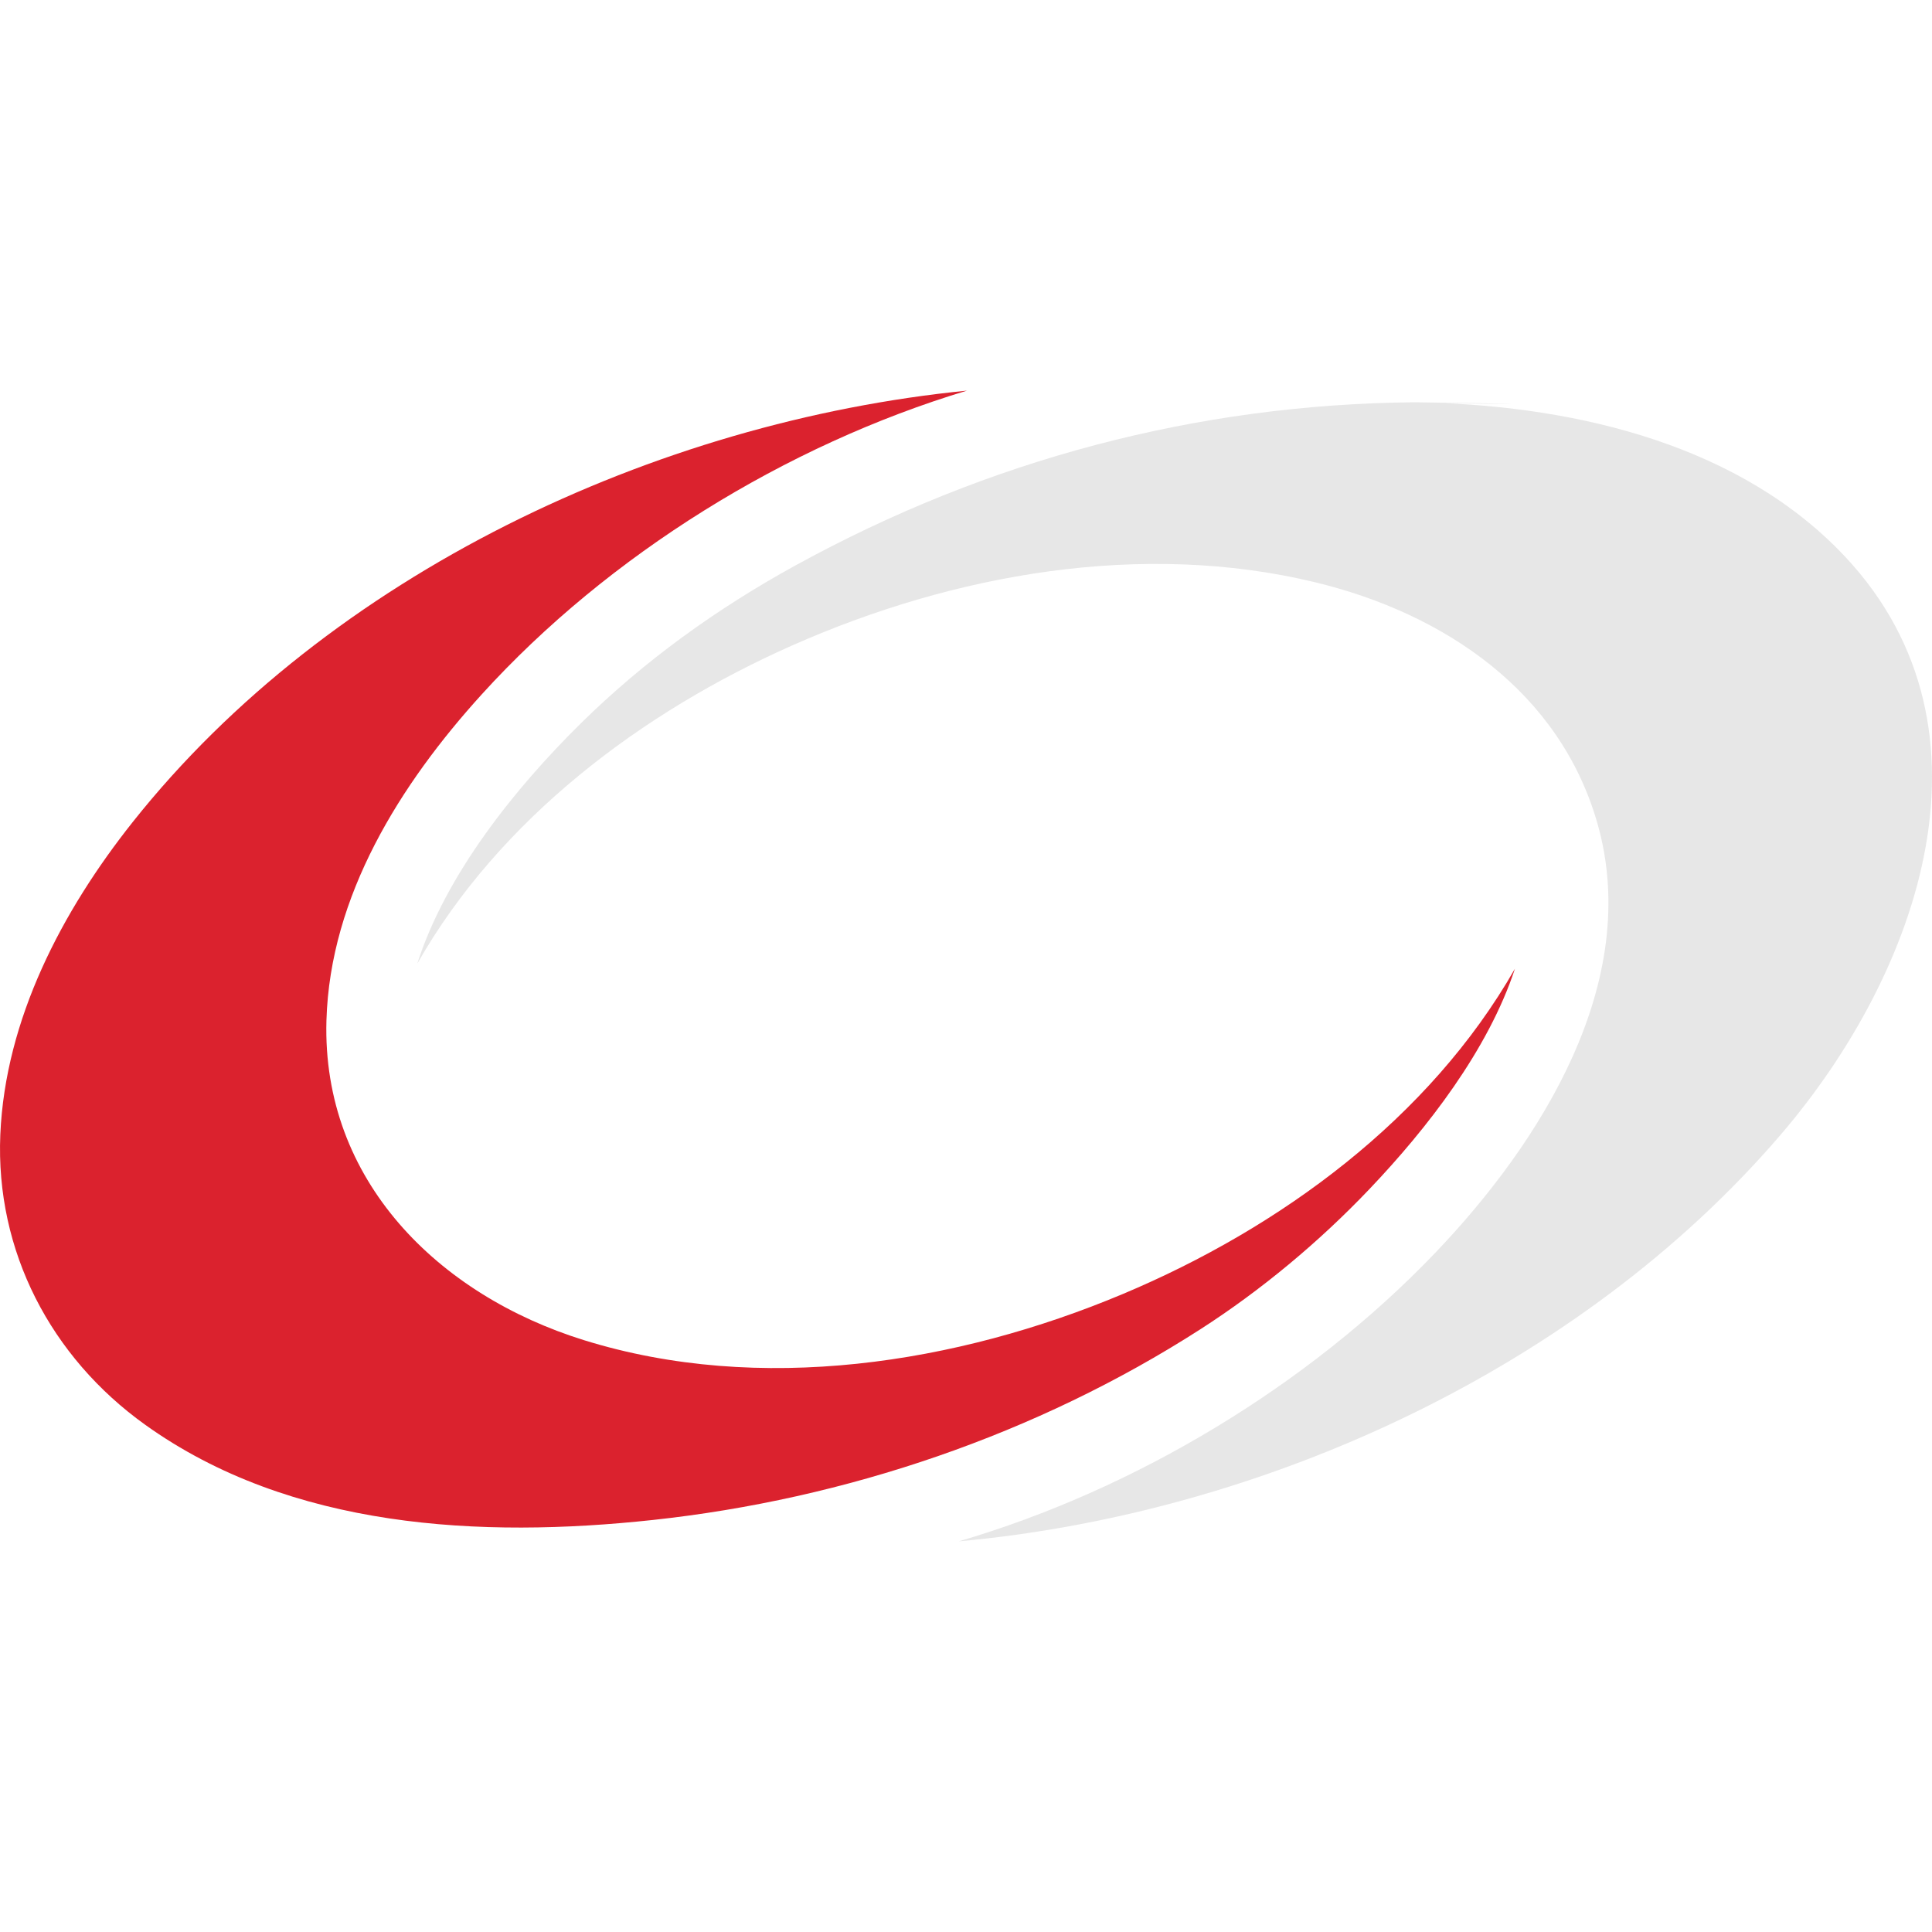 <?xml version="1.0" encoding="utf-8"?>
<!-- Generator: Adobe Illustrator 21.0.0, SVG Export Plug-In . SVG Version: 6.00 Build 0)  -->
<svg version="1.1" id="Layer_1" xmlns="http://www.w3.org/2000/svg" xmlns:xlink="http://www.w3.org/1999/xlink" x="0px" y="0px"
	 viewBox="0 0 374.84 374.84" style="enable-background:new 0 0 374.84 374.84;" xml:space="preserve">
<style type="text/css">
	.st0{fill:#DB222E;}
	.st1{fill:#E7E7E7;}
</style>
<g>
	<g>
		<path id="XMLID_27_" class="st0" d="M126.674,294.899c37.419-4.041,74.454-16.6,106.19-36.981
			c11.832-7.599,23.077-16.978,32.768-27.152c11.325-11.888,23.103-27.088,28.292-42.821c-16.617,29.1-45.561,50.287-76.024,63.09
			c-32.33,13.587-70.53,19.57-104.608,8.976c-28.211-8.77-50.85-30.96-49.957-62.044c0.694-24.159,14.319-45.827,30.115-63.23
			c24.6-27.103,59.088-48.399,94.153-58.948c-60.325,5.984-123.653,35.596-161.842,83.685c-13.705,17.258-24.74,38.232-25.7,60.649
			c-0.968,22.589,9.801,43.19,28.094,56.295C56.385,296.644,93.353,298.495,126.674,294.899
			C135.217,293.977,118.71,295.759,126.674,294.899z"/>
	</g>
	<g>
		<path id="XMLID_25_" class="st1" d="M274.465,78.047c-42.274,0.381-82.862,11.181-120.123,31.651
			c-15.217,8.36-29.292,18.455-41.671,30.663c-12.811,12.634-26.174,29.303-31.723,46.623c15.98-28.124,43.597-48.847,72.78-61.77
			c31.283-13.853,67.811-20.391,101.503-12.227c25.056,6.071,47.41,21.217,54.7,46.783c8.755,30.704-11.01,61.9-31.458,83.286
			c-24.621,25.749-58.251,45.975-92.468,55.993c59.122-5.391,120.563-33.456,159.566-79.001
			c26.92-31.436,44.381-80.11,10.814-113.697C335.294,85.25,303.292,78.459,274.465,78.047
			C265.083,78.132,320.619,78.707,274.465,78.047z"/>
	</g>
</g>
</svg>
